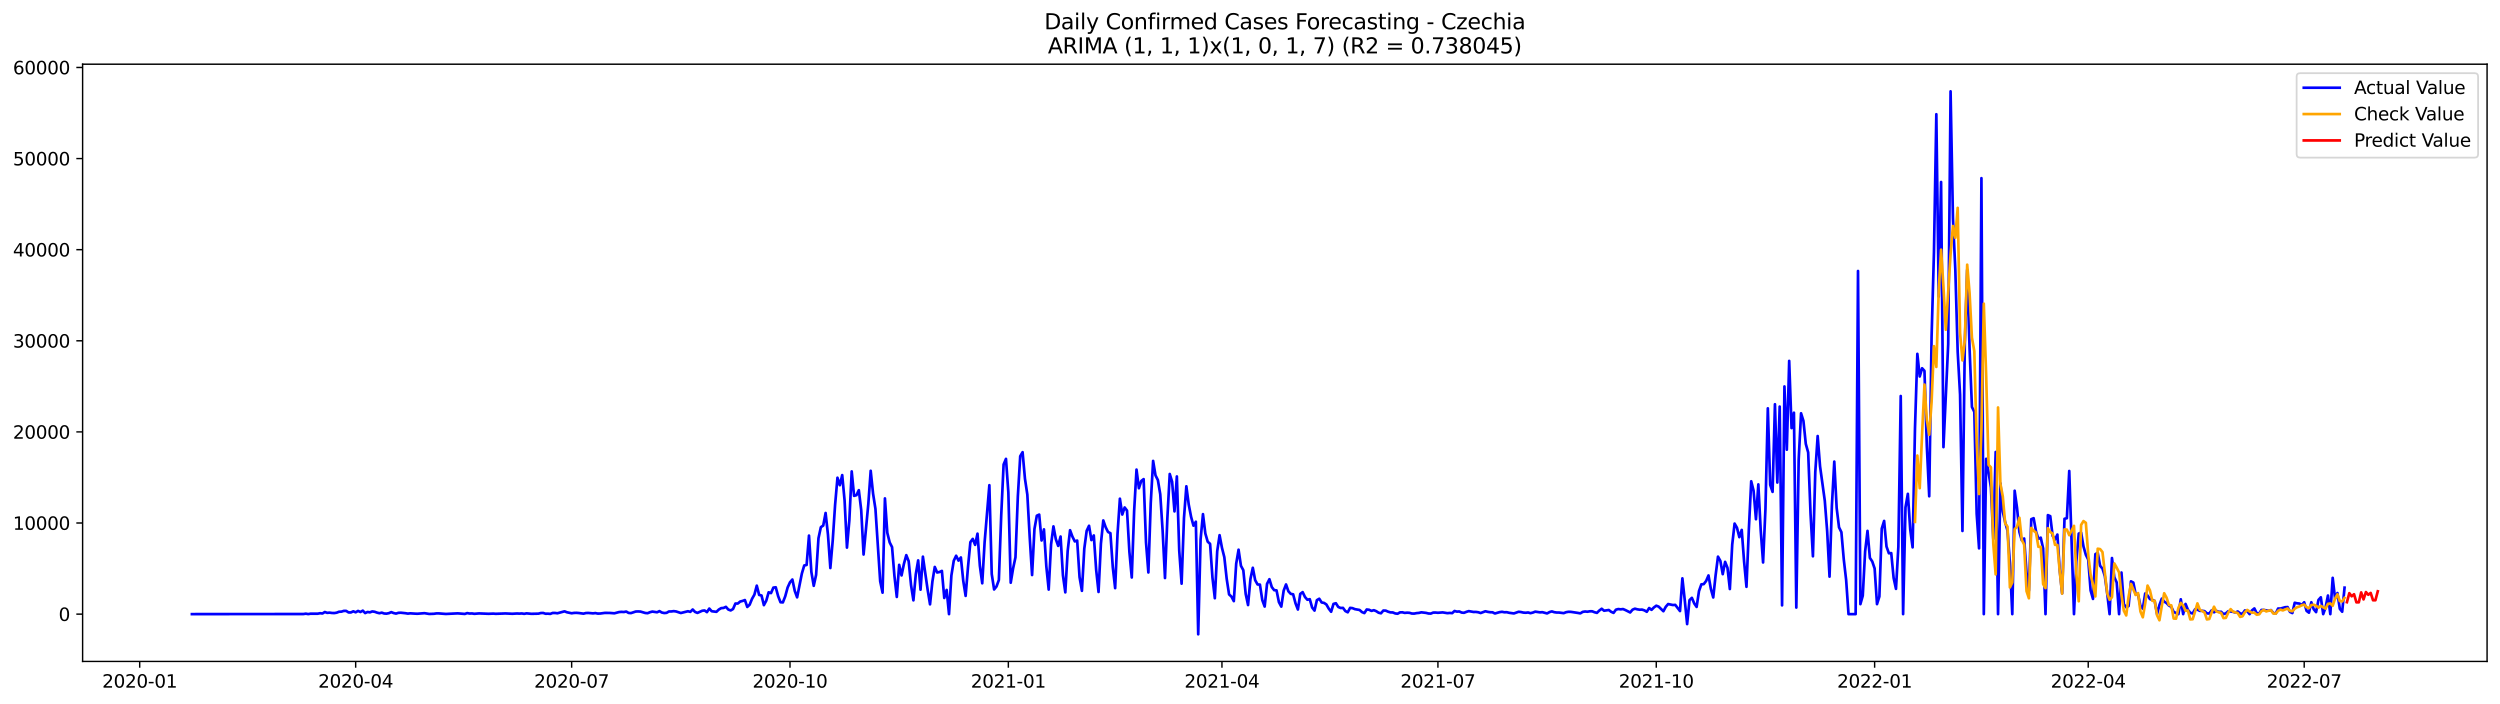 <?xml version="1.0" encoding="utf-8" standalone="no"?>
<!DOCTYPE svg PUBLIC "-//W3C//DTD SVG 1.1//EN"
  "http://www.w3.org/Graphics/SVG/1.1/DTD/svg11.dtd">
<svg xmlns:xlink="http://www.w3.org/1999/xlink" width="1392.412pt" height="392.274pt" viewBox="0 0 1392.412 392.274" xmlns="http://www.w3.org/2000/svg" version="1.1">
 <defs>
  <style type="text/css">*{stroke-linejoin: round; stroke-linecap: butt}</style>
 </defs>
 <g id="figure_1">
  <g id="patch_1">
   <path d="M 0 392.274 
L 1392.412 392.274 
L 1392.412 0 
L 0 0 
z
" style="fill: #ffffff"/>
  </g>
  <g id="axes_1">
   <g id="patch_2">
    <path d="M 46.013 368.396 
L 1385.213 368.396 
L 1385.213 35.755 
L 46.013 35.755 
z
" style="fill: #ffffff"/>
   </g>
   <g id="matplotlib.axis_1">
    <g id="xtick_1">
     <g id="line2d_1">
      <defs>
       <path id="m0bfeb0db03" d="M 0 0 
L 0 3.5 
" style="stroke: #000000; stroke-width: 0.8"/>
      </defs>
      <g>
       <use xlink:href="#m0bfeb0db03" x="77.804" y="368.396" style="stroke: #000000; stroke-width: 0.8"/>
      </g>
     </g>
     <g id="text_1">
      <!-- 2020-01 -->
      <g transform="translate(56.912 382.994)scale(0.1 -0.1)">
       <defs>
        <path id="DejaVuSans-32" d="M 1228 531 
L 3431 531 
L 3431 0 
L 469 0 
L 469 531 
Q 828 903 1448 1529 
Q 2069 2156 2228 2338 
Q 2531 2678 2651 2914 
Q 2772 3150 2772 3378 
Q 2772 3750 2511 3984 
Q 2250 4219 1831 4219 
Q 1534 4219 1204 4116 
Q 875 4013 500 3803 
L 500 4441 
Q 881 4594 1212 4672 
Q 1544 4750 1819 4750 
Q 2544 4750 2975 4387 
Q 3406 4025 3406 3419 
Q 3406 3131 3298 2873 
Q 3191 2616 2906 2266 
Q 2828 2175 2409 1742 
Q 1991 1309 1228 531 
z
" transform="scale(0.016)"/>
        <path id="DejaVuSans-30" d="M 2034 4250 
Q 1547 4250 1301 3770 
Q 1056 3291 1056 2328 
Q 1056 1369 1301 889 
Q 1547 409 2034 409 
Q 2525 409 2770 889 
Q 3016 1369 3016 2328 
Q 3016 3291 2770 3770 
Q 2525 4250 2034 4250 
z
M 2034 4750 
Q 2819 4750 3233 4129 
Q 3647 3509 3647 2328 
Q 3647 1150 3233 529 
Q 2819 -91 2034 -91 
Q 1250 -91 836 529 
Q 422 1150 422 2328 
Q 422 3509 836 4129 
Q 1250 4750 2034 4750 
z
" transform="scale(0.016)"/>
        <path id="DejaVuSans-2d" d="M 313 2009 
L 1997 2009 
L 1997 1497 
L 313 1497 
L 313 2009 
z
" transform="scale(0.016)"/>
        <path id="DejaVuSans-31" d="M 794 531 
L 1825 531 
L 1825 4091 
L 703 3866 
L 703 4441 
L 1819 4666 
L 2450 4666 
L 2450 531 
L 3481 531 
L 3481 0 
L 794 0 
L 794 531 
z
" transform="scale(0.016)"/>
       </defs>
       <use xlink:href="#DejaVuSans-32"/>
       <use xlink:href="#DejaVuSans-30" x="63.623"/>
       <use xlink:href="#DejaVuSans-32" x="127.246"/>
       <use xlink:href="#DejaVuSans-30" x="190.869"/>
       <use xlink:href="#DejaVuSans-2d" x="254.492"/>
       <use xlink:href="#DejaVuSans-30" x="290.576"/>
       <use xlink:href="#DejaVuSans-31" x="354.199"/>
      </g>
     </g>
    </g>
    <g id="xtick_2">
     <g id="line2d_2">
      <g>
       <use xlink:href="#m0bfeb0db03" x="198.095" y="368.396" style="stroke: #000000; stroke-width: 0.8"/>
      </g>
     </g>
     <g id="text_2">
      <!-- 2020-04 -->
      <g transform="translate(177.204 382.994)scale(0.1 -0.1)">
       <defs>
        <path id="DejaVuSans-34" d="M 2419 4116 
L 825 1625 
L 2419 1625 
L 2419 4116 
z
M 2253 4666 
L 3047 4666 
L 3047 1625 
L 3713 1625 
L 3713 1100 
L 3047 1100 
L 3047 0 
L 2419 0 
L 2419 1100 
L 313 1100 
L 313 1709 
L 2253 4666 
z
" transform="scale(0.016)"/>
       </defs>
       <use xlink:href="#DejaVuSans-32"/>
       <use xlink:href="#DejaVuSans-30" x="63.623"/>
       <use xlink:href="#DejaVuSans-32" x="127.246"/>
       <use xlink:href="#DejaVuSans-30" x="190.869"/>
       <use xlink:href="#DejaVuSans-2d" x="254.492"/>
       <use xlink:href="#DejaVuSans-30" x="290.576"/>
       <use xlink:href="#DejaVuSans-34" x="354.199"/>
      </g>
     </g>
    </g>
    <g id="xtick_3">
     <g id="line2d_3">
      <g>
       <use xlink:href="#m0bfeb0db03" x="318.387" y="368.396" style="stroke: #000000; stroke-width: 0.8"/>
      </g>
     </g>
     <g id="text_3">
      <!-- 2020-07 -->
      <g transform="translate(297.495 382.994)scale(0.1 -0.1)">
       <defs>
        <path id="DejaVuSans-37" d="M 525 4666 
L 3525 4666 
L 3525 4397 
L 1831 0 
L 1172 0 
L 2766 4134 
L 525 4134 
L 525 4666 
z
" transform="scale(0.016)"/>
       </defs>
       <use xlink:href="#DejaVuSans-32"/>
       <use xlink:href="#DejaVuSans-30" x="63.623"/>
       <use xlink:href="#DejaVuSans-32" x="127.246"/>
       <use xlink:href="#DejaVuSans-30" x="190.869"/>
       <use xlink:href="#DejaVuSans-2d" x="254.492"/>
       <use xlink:href="#DejaVuSans-30" x="290.576"/>
       <use xlink:href="#DejaVuSans-37" x="354.199"/>
      </g>
     </g>
    </g>
    <g id="xtick_4">
     <g id="line2d_4">
      <g>
       <use xlink:href="#m0bfeb0db03" x="440" y="368.396" style="stroke: #000000; stroke-width: 0.8"/>
      </g>
     </g>
     <g id="text_4">
      <!-- 2020-10 -->
      <g transform="translate(419.108 382.994)scale(0.1 -0.1)">
       <use xlink:href="#DejaVuSans-32"/>
       <use xlink:href="#DejaVuSans-30" x="63.623"/>
       <use xlink:href="#DejaVuSans-32" x="127.246"/>
       <use xlink:href="#DejaVuSans-30" x="190.869"/>
       <use xlink:href="#DejaVuSans-2d" x="254.492"/>
       <use xlink:href="#DejaVuSans-31" x="290.576"/>
       <use xlink:href="#DejaVuSans-30" x="354.199"/>
      </g>
     </g>
    </g>
    <g id="xtick_5">
     <g id="line2d_5">
      <g>
       <use xlink:href="#m0bfeb0db03" x="561.613" y="368.396" style="stroke: #000000; stroke-width: 0.8"/>
      </g>
     </g>
     <g id="text_5">
      <!-- 2021-01 -->
      <g transform="translate(540.722 382.994)scale(0.1 -0.1)">
       <use xlink:href="#DejaVuSans-32"/>
       <use xlink:href="#DejaVuSans-30" x="63.623"/>
       <use xlink:href="#DejaVuSans-32" x="127.246"/>
       <use xlink:href="#DejaVuSans-31" x="190.869"/>
       <use xlink:href="#DejaVuSans-2d" x="254.492"/>
       <use xlink:href="#DejaVuSans-30" x="290.576"/>
       <use xlink:href="#DejaVuSans-31" x="354.199"/>
      </g>
     </g>
    </g>
    <g id="xtick_6">
     <g id="line2d_6">
      <g>
       <use xlink:href="#m0bfeb0db03" x="680.583" y="368.396" style="stroke: #000000; stroke-width: 0.8"/>
      </g>
     </g>
     <g id="text_6">
      <!-- 2021-04 -->
      <g transform="translate(659.691 382.994)scale(0.1 -0.1)">
       <use xlink:href="#DejaVuSans-32"/>
       <use xlink:href="#DejaVuSans-30" x="63.623"/>
       <use xlink:href="#DejaVuSans-32" x="127.246"/>
       <use xlink:href="#DejaVuSans-31" x="190.869"/>
       <use xlink:href="#DejaVuSans-2d" x="254.492"/>
       <use xlink:href="#DejaVuSans-30" x="290.576"/>
       <use xlink:href="#DejaVuSans-34" x="354.199"/>
      </g>
     </g>
    </g>
    <g id="xtick_7">
     <g id="line2d_7">
      <g>
       <use xlink:href="#m0bfeb0db03" x="800.874" y="368.396" style="stroke: #000000; stroke-width: 0.8"/>
      </g>
     </g>
     <g id="text_7">
      <!-- 2021-07 -->
      <g transform="translate(779.983 382.994)scale(0.1 -0.1)">
       <use xlink:href="#DejaVuSans-32"/>
       <use xlink:href="#DejaVuSans-30" x="63.623"/>
       <use xlink:href="#DejaVuSans-32" x="127.246"/>
       <use xlink:href="#DejaVuSans-31" x="190.869"/>
       <use xlink:href="#DejaVuSans-2d" x="254.492"/>
       <use xlink:href="#DejaVuSans-30" x="290.576"/>
       <use xlink:href="#DejaVuSans-37" x="354.199"/>
      </g>
     </g>
    </g>
    <g id="xtick_8">
     <g id="line2d_8">
      <g>
       <use xlink:href="#m0bfeb0db03" x="922.487" y="368.396" style="stroke: #000000; stroke-width: 0.8"/>
      </g>
     </g>
     <g id="text_8">
      <!-- 2021-10 -->
      <g transform="translate(901.596 382.994)scale(0.1 -0.1)">
       <use xlink:href="#DejaVuSans-32"/>
       <use xlink:href="#DejaVuSans-30" x="63.623"/>
       <use xlink:href="#DejaVuSans-32" x="127.246"/>
       <use xlink:href="#DejaVuSans-31" x="190.869"/>
       <use xlink:href="#DejaVuSans-2d" x="254.492"/>
       <use xlink:href="#DejaVuSans-31" x="290.576"/>
       <use xlink:href="#DejaVuSans-30" x="354.199"/>
      </g>
     </g>
    </g>
    <g id="xtick_9">
     <g id="line2d_9">
      <g>
       <use xlink:href="#m0bfeb0db03" x="1044.101" y="368.396" style="stroke: #000000; stroke-width: 0.8"/>
      </g>
     </g>
     <g id="text_9">
      <!-- 2022-01 -->
      <g transform="translate(1023.209 382.994)scale(0.1 -0.1)">
       <use xlink:href="#DejaVuSans-32"/>
       <use xlink:href="#DejaVuSans-30" x="63.623"/>
       <use xlink:href="#DejaVuSans-32" x="127.246"/>
       <use xlink:href="#DejaVuSans-32" x="190.869"/>
       <use xlink:href="#DejaVuSans-2d" x="254.492"/>
       <use xlink:href="#DejaVuSans-30" x="290.576"/>
       <use xlink:href="#DejaVuSans-31" x="354.199"/>
      </g>
     </g>
    </g>
    <g id="xtick_10">
     <g id="line2d_10">
      <g>
       <use xlink:href="#m0bfeb0db03" x="1163.07" y="368.396" style="stroke: #000000; stroke-width: 0.8"/>
      </g>
     </g>
     <g id="text_10">
      <!-- 2022-04 -->
      <g transform="translate(1142.179 382.994)scale(0.1 -0.1)">
       <use xlink:href="#DejaVuSans-32"/>
       <use xlink:href="#DejaVuSans-30" x="63.623"/>
       <use xlink:href="#DejaVuSans-32" x="127.246"/>
       <use xlink:href="#DejaVuSans-32" x="190.869"/>
       <use xlink:href="#DejaVuSans-2d" x="254.492"/>
       <use xlink:href="#DejaVuSans-30" x="290.576"/>
       <use xlink:href="#DejaVuSans-34" x="354.199"/>
      </g>
     </g>
    </g>
    <g id="xtick_11">
     <g id="line2d_11">
      <g>
       <use xlink:href="#m0bfeb0db03" x="1283.361" y="368.396" style="stroke: #000000; stroke-width: 0.8"/>
      </g>
     </g>
     <g id="text_11">
      <!-- 2022-07 -->
      <g transform="translate(1262.47 382.994)scale(0.1 -0.1)">
       <use xlink:href="#DejaVuSans-32"/>
       <use xlink:href="#DejaVuSans-30" x="63.623"/>
       <use xlink:href="#DejaVuSans-32" x="127.246"/>
       <use xlink:href="#DejaVuSans-32" x="190.869"/>
       <use xlink:href="#DejaVuSans-2d" x="254.492"/>
       <use xlink:href="#DejaVuSans-30" x="290.576"/>
       <use xlink:href="#DejaVuSans-37" x="354.199"/>
      </g>
     </g>
    </g>
   </g>
   <g id="matplotlib.axis_2">
    <g id="ytick_1">
     <g id="line2d_12">
      <defs>
       <path id="mf9d9e15f1a" d="M 0 0 
L -3.5 0 
" style="stroke: #000000; stroke-width: 0.8"/>
      </defs>
      <g>
       <use xlink:href="#mf9d9e15f1a" x="46.013" y="342.041" style="stroke: #000000; stroke-width: 0.8"/>
      </g>
     </g>
     <g id="text_12">
      <!-- 0 -->
      <g transform="translate(32.65 345.84)scale(0.1 -0.1)">
       <use xlink:href="#DejaVuSans-30"/>
      </g>
     </g>
    </g>
    <g id="ytick_2">
     <g id="line2d_13">
      <g>
       <use xlink:href="#mf9d9e15f1a" x="46.013" y="291.295" style="stroke: #000000; stroke-width: 0.8"/>
      </g>
     </g>
     <g id="text_13">
      <!-- 10000 -->
      <g transform="translate(7.2 295.095)scale(0.1 -0.1)">
       <use xlink:href="#DejaVuSans-31"/>
       <use xlink:href="#DejaVuSans-30" x="63.623"/>
       <use xlink:href="#DejaVuSans-30" x="127.246"/>
       <use xlink:href="#DejaVuSans-30" x="190.869"/>
       <use xlink:href="#DejaVuSans-30" x="254.492"/>
      </g>
     </g>
    </g>
    <g id="ytick_3">
     <g id="line2d_14">
      <g>
       <use xlink:href="#mf9d9e15f1a" x="46.013" y="240.55" style="stroke: #000000; stroke-width: 0.8"/>
      </g>
     </g>
     <g id="text_14">
      <!-- 20000 -->
      <g transform="translate(7.2 244.35)scale(0.1 -0.1)">
       <use xlink:href="#DejaVuSans-32"/>
       <use xlink:href="#DejaVuSans-30" x="63.623"/>
       <use xlink:href="#DejaVuSans-30" x="127.246"/>
       <use xlink:href="#DejaVuSans-30" x="190.869"/>
       <use xlink:href="#DejaVuSans-30" x="254.492"/>
      </g>
     </g>
    </g>
    <g id="ytick_4">
     <g id="line2d_15">
      <g>
       <use xlink:href="#mf9d9e15f1a" x="46.013" y="189.805" style="stroke: #000000; stroke-width: 0.8"/>
      </g>
     </g>
     <g id="text_15">
      <!-- 30000 -->
      <g transform="translate(7.2 193.605)scale(0.1 -0.1)">
       <defs>
        <path id="DejaVuSans-33" d="M 2597 2516 
Q 3050 2419 3304 2112 
Q 3559 1806 3559 1356 
Q 3559 666 3084 287 
Q 2609 -91 1734 -91 
Q 1441 -91 1130 -33 
Q 819 25 488 141 
L 488 750 
Q 750 597 1062 519 
Q 1375 441 1716 441 
Q 2309 441 2620 675 
Q 2931 909 2931 1356 
Q 2931 1769 2642 2001 
Q 2353 2234 1838 2234 
L 1294 2234 
L 1294 2753 
L 1863 2753 
Q 2328 2753 2575 2939 
Q 2822 3125 2822 3475 
Q 2822 3834 2567 4026 
Q 2313 4219 1838 4219 
Q 1578 4219 1281 4162 
Q 984 4106 628 3988 
L 628 4550 
Q 988 4650 1302 4700 
Q 1616 4750 1894 4750 
Q 2613 4750 3031 4423 
Q 3450 4097 3450 3541 
Q 3450 3153 3228 2886 
Q 3006 2619 2597 2516 
z
" transform="scale(0.016)"/>
       </defs>
       <use xlink:href="#DejaVuSans-33"/>
       <use xlink:href="#DejaVuSans-30" x="63.623"/>
       <use xlink:href="#DejaVuSans-30" x="127.246"/>
       <use xlink:href="#DejaVuSans-30" x="190.869"/>
       <use xlink:href="#DejaVuSans-30" x="254.492"/>
      </g>
     </g>
    </g>
    <g id="ytick_5">
     <g id="line2d_16">
      <g>
       <use xlink:href="#mf9d9e15f1a" x="46.013" y="139.06" style="stroke: #000000; stroke-width: 0.8"/>
      </g>
     </g>
     <g id="text_16">
      <!-- 40000 -->
      <g transform="translate(7.2 142.859)scale(0.1 -0.1)">
       <use xlink:href="#DejaVuSans-34"/>
       <use xlink:href="#DejaVuSans-30" x="63.623"/>
       <use xlink:href="#DejaVuSans-30" x="127.246"/>
       <use xlink:href="#DejaVuSans-30" x="190.869"/>
       <use xlink:href="#DejaVuSans-30" x="254.492"/>
      </g>
     </g>
    </g>
    <g id="ytick_6">
     <g id="line2d_17">
      <g>
       <use xlink:href="#mf9d9e15f1a" x="46.013" y="88.315" style="stroke: #000000; stroke-width: 0.8"/>
      </g>
     </g>
     <g id="text_17">
      <!-- 50000 -->
      <g transform="translate(7.2 92.114)scale(0.1 -0.1)">
       <defs>
        <path id="DejaVuSans-35" d="M 691 4666 
L 3169 4666 
L 3169 4134 
L 1269 4134 
L 1269 2991 
Q 1406 3038 1543 3061 
Q 1681 3084 1819 3084 
Q 2600 3084 3056 2656 
Q 3513 2228 3513 1497 
Q 3513 744 3044 326 
Q 2575 -91 1722 -91 
Q 1428 -91 1123 -41 
Q 819 9 494 109 
L 494 744 
Q 775 591 1075 516 
Q 1375 441 1709 441 
Q 2250 441 2565 725 
Q 2881 1009 2881 1497 
Q 2881 1984 2565 2268 
Q 2250 2553 1709 2553 
Q 1456 2553 1204 2497 
Q 953 2441 691 2322 
L 691 4666 
z
" transform="scale(0.016)"/>
       </defs>
       <use xlink:href="#DejaVuSans-35"/>
       <use xlink:href="#DejaVuSans-30" x="63.623"/>
       <use xlink:href="#DejaVuSans-30" x="127.246"/>
       <use xlink:href="#DejaVuSans-30" x="190.869"/>
       <use xlink:href="#DejaVuSans-30" x="254.492"/>
      </g>
     </g>
    </g>
    <g id="ytick_7">
     <g id="line2d_18">
      <g>
       <use xlink:href="#mf9d9e15f1a" x="46.013" y="37.57" style="stroke: #000000; stroke-width: 0.8"/>
      </g>
     </g>
     <g id="text_18">
      <!-- 60000 -->
      <g transform="translate(7.2 41.369)scale(0.1 -0.1)">
       <defs>
        <path id="DejaVuSans-36" d="M 2113 2584 
Q 1688 2584 1439 2293 
Q 1191 2003 1191 1497 
Q 1191 994 1439 701 
Q 1688 409 2113 409 
Q 2538 409 2786 701 
Q 3034 994 3034 1497 
Q 3034 2003 2786 2293 
Q 2538 2584 2113 2584 
z
M 3366 4563 
L 3366 3988 
Q 3128 4100 2886 4159 
Q 2644 4219 2406 4219 
Q 1781 4219 1451 3797 
Q 1122 3375 1075 2522 
Q 1259 2794 1537 2939 
Q 1816 3084 2150 3084 
Q 2853 3084 3261 2657 
Q 3669 2231 3669 1497 
Q 3669 778 3244 343 
Q 2819 -91 2113 -91 
Q 1303 -91 875 529 
Q 447 1150 447 2328 
Q 447 3434 972 4092 
Q 1497 4750 2381 4750 
Q 2619 4750 2861 4703 
Q 3103 4656 3366 4563 
z
" transform="scale(0.016)"/>
       </defs>
       <use xlink:href="#DejaVuSans-36"/>
       <use xlink:href="#DejaVuSans-30" x="63.623"/>
       <use xlink:href="#DejaVuSans-30" x="127.246"/>
       <use xlink:href="#DejaVuSans-30" x="190.869"/>
       <use xlink:href="#DejaVuSans-30" x="254.492"/>
      </g>
     </g>
    </g>
   </g>
   <g id="line2d_19">
    <path d="M 106.885 342.041 
L 169.014 341.99 
L 170.336 341.787 
L 171.658 342.025 
L 172.979 341.802 
L 176.945 341.812 
L 178.267 341.543 
L 179.589 341.695 
L 180.911 340.873 
L 182.233 341.335 
L 183.554 341.218 
L 184.876 341.406 
L 186.198 341.452 
L 187.52 341.239 
L 188.842 340.721 
L 190.164 340.665 
L 191.486 340.244 
L 192.808 340.254 
L 194.13 341.097 
L 195.451 341.107 
L 196.773 340.483 
L 198.095 341.026 
L 199.417 340.264 
L 200.739 340.858 
L 202.061 340.107 
L 203.383 341.457 
L 204.705 340.848 
L 206.026 341.051 
L 207.348 340.544 
L 208.67 340.736 
L 209.992 341.213 
L 211.314 341.538 
L 212.636 341.229 
L 213.958 341.695 
L 215.28 341.777 
L 216.602 341.508 
L 217.923 340.939 
L 219.245 341.452 
L 220.567 341.751 
L 221.889 341.33 
L 223.211 341.259 
L 225.855 341.538 
L 227.177 341.761 
L 228.498 341.604 
L 231.142 341.777 
L 232.464 341.832 
L 236.43 341.518 
L 239.074 341.949 
L 241.717 341.848 
L 243.039 341.65 
L 244.361 341.645 
L 248.327 341.949 
L 254.936 341.624 
L 258.902 341.939 
L 260.224 341.477 
L 261.546 341.731 
L 262.867 341.665 
L 264.189 341.873 
L 266.833 341.65 
L 272.121 341.858 
L 274.764 341.756 
L 276.086 341.868 
L 280.052 341.726 
L 281.374 341.665 
L 285.339 341.848 
L 287.983 341.69 
L 289.305 341.767 
L 290.627 341.67 
L 291.949 341.883 
L 293.271 341.619 
L 295.915 341.873 
L 299.88 341.782 
L 301.202 341.442 
L 302.524 341.401 
L 303.846 341.827 
L 305.168 341.787 
L 306.49 341.914 
L 307.811 341.396 
L 309.133 341.396 
L 310.455 341.569 
L 314.421 340.493 
L 315.743 341.015 
L 318.387 341.574 
L 319.708 341.371 
L 321.03 341.325 
L 322.352 341.427 
L 324.996 341.782 
L 326.318 341.437 
L 327.64 341.386 
L 330.284 341.624 
L 331.605 341.462 
L 332.927 341.741 
L 334.249 341.716 
L 336.893 341.361 
L 339.537 341.381 
L 342.18 341.584 
L 344.824 340.894 
L 346.146 340.792 
L 347.468 340.873 
L 348.79 340.615 
L 350.112 341.376 
L 351.434 341.472 
L 354.077 340.604 
L 355.399 340.549 
L 356.721 340.63 
L 359.365 341.406 
L 360.687 341.528 
L 362.009 340.985 
L 363.331 340.63 
L 365.974 341.015 
L 367.296 340.371 
L 368.618 341.153 
L 369.94 341.442 
L 371.262 341.325 
L 372.584 340.574 
L 373.906 340.559 
L 375.228 340.386 
L 376.549 340.559 
L 379.193 341.427 
L 383.159 340.442 
L 384.481 340.787 
L 385.803 339.473 
L 387.124 340.828 
L 388.446 341.366 
L 391.09 340.178 
L 392.412 339.996 
L 393.734 340.934 
L 395.056 338.955 
L 396.378 340.432 
L 399.021 340.767 
L 400.343 339.508 
L 401.665 338.712 
L 402.987 338.595 
L 404.309 337.996 
L 405.631 339.488 
L 406.953 339.99 
L 408.275 339.199 
L 409.597 336.149 
L 410.918 336.159 
L 412.24 335.053 
L 413.562 334.698 
L 414.884 334.221 
L 416.206 338.047 
L 417.528 336.794 
L 418.85 333.546 
L 420.172 331.201 
L 421.493 326.193 
L 422.815 331.349 
L 424.137 331.668 
L 425.459 337.047 
L 426.781 334.561 
L 428.103 329.892 
L 429.425 330.339 
L 430.747 327.274 
L 432.069 327.101 
L 433.39 332.013 
L 434.712 335.428 
L 436.034 335.515 
L 437.356 332.095 
L 438.678 327.223 
L 440 324.32 
L 441.322 322.778 
L 442.644 329.08 
L 443.965 332.698 
L 446.609 319.429 
L 447.931 314.953 
L 449.253 314.653 
L 450.575 298.314 
L 451.897 318.541 
L 453.219 326.284 
L 454.541 320.164 
L 455.862 299.79 
L 457.184 293.615 
L 458.506 292.716 
L 459.828 285.703 
L 461.15 297.816 
L 462.472 316.374 
L 463.794 301.054 
L 465.116 281.228 
L 466.437 266.08 
L 467.759 270.236 
L 469.081 264.614 
L 470.403 278.741 
L 471.725 304.997 
L 473.047 289.91 
L 474.369 262.559 
L 475.691 276.173 
L 477.013 275.793 
L 478.334 273.002 
L 479.656 284.044 
L 480.978 308.843 
L 483.622 280.695 
L 484.944 262.213 
L 486.266 274.91 
L 487.588 283.42 
L 490.231 323.732 
L 491.553 330.1 
L 492.875 277.599 
L 494.197 296.751 
L 495.519 302.104 
L 496.841 304.718 
L 498.163 320.733 
L 499.485 332.465 
L 500.806 314.603 
L 502.128 320.494 
L 503.45 314.055 
L 504.772 309.203 
L 506.094 312.568 
L 507.416 325.868 
L 508.738 334.363 
L 510.06 319.84 
L 511.382 312.121 
L 512.703 328.436 
L 514.025 310.046 
L 516.669 328.517 
L 517.991 336.591 
L 519.313 323.899 
L 520.635 315.775 
L 521.957 318.86 
L 523.278 318.591 
L 524.6 317.972 
L 525.922 333.043 
L 527.244 328.573 
L 528.566 342.041 
L 529.888 320.54 
L 531.21 312.319 
L 532.532 309.533 
L 533.854 312.243 
L 535.175 310.492 
L 536.497 323.483 
L 537.819 331.892 
L 539.141 315.795 
L 540.463 301.967 
L 541.785 300.145 
L 543.107 303.464 
L 544.429 297.233 
L 545.75 315.125 
L 547.072 324.873 
L 548.394 301.998 
L 551.038 270.241 
L 552.36 319.703 
L 553.682 328.309 
L 555.004 326.665 
L 556.326 323.057 
L 557.647 286.921 
L 558.969 258.717 
L 560.291 255.576 
L 561.613 274.24 
L 562.935 324.549 
L 564.257 316.607 
L 565.579 310.411 
L 566.901 276.473 
L 568.223 254.089 
L 569.544 251.851 
L 570.866 266.628 
L 572.188 275.488 
L 573.51 299.166 
L 574.832 320.276 
L 576.154 294.619 
L 577.476 287.231 
L 578.798 286.617 
L 580.119 301.023 
L 581.441 294.843 
L 582.763 315.384 
L 584.085 328.375 
L 585.407 303.215 
L 586.729 293.183 
L 588.051 300.288 
L 589.373 304.043 
L 590.695 298.836 
L 592.016 320.443 
L 593.338 329.928 
L 594.66 306.813 
L 595.982 295.309 
L 597.304 298.882 
L 598.626 301.536 
L 599.948 301.079 
L 601.27 321.438 
L 602.591 329.075 
L 603.913 305.58 
L 605.235 295.644 
L 606.557 292.843 
L 607.879 300.81 
L 609.201 298.222 
L 610.523 317.363 
L 611.845 329.709 
L 613.167 302.83 
L 614.488 289.859 
L 615.81 293.645 
L 617.132 296.299 
L 618.454 296.964 
L 619.776 315.856 
L 621.098 327.573 
L 622.42 297.415 
L 623.742 277.757 
L 625.063 286.576 
L 626.385 282.643 
L 627.707 284.374 
L 629.029 307.341 
L 630.351 321.636 
L 631.673 284.643 
L 632.995 261.554 
L 634.317 271.931 
L 635.639 267.892 
L 636.96 266.862 
L 638.282 302.028 
L 639.604 318.845 
L 640.926 280.177 
L 642.248 256.708 
L 643.57 264.756 
L 644.892 267.374 
L 646.214 275.25 
L 647.536 295.523 
L 648.857 321.945 
L 650.179 288.636 
L 651.501 263.995 
L 652.823 268.313 
L 654.145 284.831 
L 655.467 265.365 
L 656.789 306.671 
L 658.111 325.082 
L 659.432 288.545 
L 660.754 270.85 
L 662.076 281.004 
L 663.398 287.86 
L 664.72 292.767 
L 666.042 290.58 
L 667.364 353.276 
L 668.686 300.404 
L 670.008 286.363 
L 671.329 297.126 
L 672.651 301.719 
L 673.973 302.896 
L 675.295 321.702 
L 676.617 333.196 
L 677.939 307.047 
L 679.261 298.075 
L 680.583 305.073 
L 681.904 310.335 
L 683.226 322.407 
L 684.548 331.069 
L 685.87 332.277 
L 687.192 334.809 
L 688.514 313.968 
L 689.836 306.159 
L 691.158 315.12 
L 692.48 317.586 
L 693.801 330.79 
L 695.123 336.991 
L 696.445 322.488 
L 697.767 316.227 
L 699.089 323.148 
L 700.411 325.518 
L 701.733 325.609 
L 703.055 334.226 
L 704.376 337.829 
L 705.698 325.198 
L 707.02 322.6 
L 708.342 326.964 
L 709.664 328.7 
L 710.986 328.811 
L 712.308 335.368 
L 713.63 337.864 
L 714.952 328.994 
L 716.273 325.518 
L 717.595 329.339 
L 718.917 330.765 
L 720.239 331.009 
L 721.561 336.042 
L 722.883 339.478 
L 724.205 330.79 
L 725.527 329.801 
L 726.849 332.541 
L 728.17 334.043 
L 729.492 333.723 
L 730.814 338.356 
L 732.136 340.077 
L 733.458 334.261 
L 734.78 333.485 
L 736.102 335.545 
L 737.424 335.794 
L 738.745 336.662 
L 740.067 338.986 
L 741.389 340.726 
L 742.711 336.357 
L 744.033 335.977 
L 745.355 338.042 
L 746.677 338.63 
L 747.999 338.57 
L 749.321 340.341 
L 750.642 341.031 
L 751.964 338.559 
L 753.286 338.717 
L 754.608 339.265 
L 757.252 339.737 
L 758.574 340.904 
L 759.896 341.467 
L 761.217 339.463 
L 762.539 339.625 
L 763.861 340.254 
L 765.183 339.848 
L 766.505 340.401 
L 767.827 341.259 
L 769.149 341.584 
L 770.471 340.056 
L 771.793 340.092 
L 773.114 340.686 
L 774.436 341.076 
L 775.758 341.112 
L 777.08 341.66 
L 778.402 341.832 
L 779.724 341.081 
L 781.046 341.031 
L 782.368 341.361 
L 783.689 341.239 
L 785.011 341.315 
L 786.333 341.716 
L 787.655 341.751 
L 788.977 341.482 
L 790.299 341.366 
L 791.621 341.046 
L 794.265 341.355 
L 795.586 341.69 
L 796.908 341.751 
L 798.23 341.188 
L 799.552 341.168 
L 800.874 341.29 
L 803.518 341.087 
L 806.162 341.508 
L 807.483 341.381 
L 808.805 341.498 
L 810.127 340.305 
L 811.449 340.66 
L 812.771 340.564 
L 814.093 341.183 
L 815.415 341.305 
L 816.737 340.777 
L 818.058 340.376 
L 820.702 340.848 
L 822.024 340.823 
L 823.346 341.005 
L 824.668 341.442 
L 827.312 340.452 
L 828.634 340.782 
L 829.955 340.99 
L 831.277 341.026 
L 832.599 341.69 
L 835.243 340.939 
L 836.565 340.757 
L 837.887 341.015 
L 839.209 340.975 
L 840.53 341.295 
L 843.174 341.66 
L 845.818 340.736 
L 847.14 340.889 
L 848.462 341.193 
L 849.784 341.284 
L 851.106 341.127 
L 852.427 341.513 
L 853.749 341.183 
L 855.071 340.665 
L 857.715 341.061 
L 859.037 340.965 
L 861.681 341.66 
L 863.002 340.919 
L 864.324 340.523 
L 865.646 340.965 
L 866.968 341.153 
L 868.29 341.158 
L 870.934 341.498 
L 872.256 340.975 
L 873.578 340.752 
L 874.899 340.782 
L 878.865 341.376 
L 880.187 341.624 
L 881.509 340.797 
L 882.831 340.584 
L 884.153 340.711 
L 885.475 340.478 
L 886.796 340.478 
L 888.118 341 
L 889.44 341.34 
L 890.762 340.041 
L 892.084 339.047 
L 893.406 340.148 
L 896.05 339.752 
L 897.371 340.757 
L 898.693 341.35 
L 900.015 339.569 
L 901.337 339.224 
L 902.659 339.382 
L 903.981 339.229 
L 905.303 339.793 
L 907.947 341.117 
L 909.268 339.569 
L 910.59 339.011 
L 911.912 339.376 
L 913.234 339.584 
L 914.556 339.524 
L 915.878 339.955 
L 917.2 340.741 
L 918.522 338.651 
L 919.843 339.656 
L 921.165 338.331 
L 922.487 337.357 
L 923.809 337.869 
L 926.453 340.432 
L 927.775 337.966 
L 929.097 336.428 
L 931.74 336.981 
L 933.062 336.9 
L 935.706 340.341 
L 937.028 322.123 
L 938.35 334.282 
L 939.672 347.602 
L 940.994 334.251 
L 942.315 332.983 
L 943.637 336.108 
L 944.959 338.027 
L 946.281 329.202 
L 947.603 325.452 
L 948.925 325.33 
L 950.247 323.579 
L 951.569 320.504 
L 952.891 327.994 
L 954.212 332.759 
L 955.534 320.398 
L 956.856 310.036 
L 958.178 312.395 
L 959.5 319.789 
L 960.822 312.938 
L 962.144 316.257 
L 963.466 328.075 
L 964.788 303.287 
L 966.109 291.62 
L 967.431 293.934 
L 968.753 299.176 
L 970.075 295.147 
L 971.397 312.781 
L 972.719 326.832 
L 974.041 294.939 
L 975.363 268.059 
L 976.684 273.352 
L 978.006 289.195 
L 979.328 269.795 
L 980.65 295.36 
L 981.972 313.268 
L 983.294 283.41 
L 984.616 227.433 
L 985.938 270.054 
L 987.26 273.961 
L 988.581 225.159 
L 989.903 268.755 
L 991.225 226.453 
L 992.547 337.164 
L 993.869 215.239 
L 995.191 250.466 
L 996.513 201.005 
L 997.835 238.434 
L 999.156 229.863 
L 1000.478 338.397 
L 1001.8 256.058 
L 1003.122 230.188 
L 1004.444 234.436 
L 1005.766 247.234 
L 1007.088 252.004 
L 1008.41 286.191 
L 1009.732 309.838 
L 1011.053 262.883 
L 1012.375 242.854 
L 1013.697 259.686 
L 1016.341 278.888 
L 1017.663 295.822 
L 1018.985 321.169 
L 1020.307 281.471 
L 1021.628 257.103 
L 1022.95 282.912 
L 1024.272 293.706 
L 1025.594 296.406 
L 1026.916 311.583 
L 1028.238 323.057 
L 1029.56 342.041 
L 1033.525 342.041 
L 1034.847 150.94 
L 1036.169 336.494 
L 1037.491 331.805 
L 1038.813 307.092 
L 1040.135 295.685 
L 1041.457 310.726 
L 1042.779 312.72 
L 1044.101 316.632 
L 1045.422 336.479 
L 1046.744 332.247 
L 1048.066 294.426 
L 1049.388 290.133 
L 1050.71 304.378 
L 1052.032 308.148 
L 1053.354 308.062 
L 1054.676 321.869 
L 1055.997 327.979 
L 1057.319 304.586 
L 1058.641 220.572 
L 1059.963 342.041 
L 1061.285 282.618 
L 1062.607 275.047 
L 1063.929 294.888 
L 1065.251 304.86 
L 1066.573 238.749 
L 1067.894 197.092 
L 1069.216 209.687 
L 1070.538 205.095 
L 1071.86 206.556 
L 1073.182 248.609 
L 1074.504 276.402 
L 1075.826 187.547 
L 1077.148 140.501 
L 1078.469 63.623 
L 1079.791 165.179 
L 1081.113 101.372 
L 1082.435 249.03 
L 1085.079 191.683 
L 1086.401 50.876 
L 1087.723 121.553 
L 1089.045 150.239 
L 1090.366 196.001 
L 1091.688 219.831 
L 1093.01 295.726 
L 1094.332 191.444 
L 1095.654 150.341 
L 1096.976 194.037 
L 1098.298 226.672 
L 1099.62 229.402 
L 1100.941 286.221 
L 1102.263 305.408 
L 1103.585 99.23 
L 1104.907 342.041 
L 1106.229 255.541 
L 1107.551 263.041 
L 1108.873 271.566 
L 1110.195 300.145 
L 1111.517 251.75 
L 1112.838 342.041 
L 1114.16 269.206 
L 1115.482 284.917 
L 1116.804 290.884 
L 1118.126 295.573 
L 1119.448 313.567 
L 1120.77 342.041 
L 1122.092 273.316 
L 1123.414 282.857 
L 1124.735 296.365 
L 1126.057 300.912 
L 1127.379 299.937 
L 1128.701 318.809 
L 1130.023 328.948 
L 1131.345 289.169 
L 1132.667 288.621 
L 1133.989 295.984 
L 1135.31 300.11 
L 1136.632 299.46 
L 1137.954 305.494 
L 1139.276 342.041 
L 1140.598 286.911 
L 1141.92 287.485 
L 1143.242 298.435 
L 1144.564 300.496 
L 1145.886 297.735 
L 1147.207 317.724 
L 1148.529 330.455 
L 1149.851 288.951 
L 1151.173 288.616 
L 1152.495 262.32 
L 1155.139 342.041 
L 1156.461 312.659 
L 1157.782 297.202 
L 1159.104 296.659 
L 1160.426 304.362 
L 1161.748 309.011 
L 1163.07 311.665 
L 1164.392 328.847 
L 1165.714 333.576 
L 1167.036 308.655 
L 1168.358 307.894 
L 1169.679 315.12 
L 1171.001 316.688 
L 1172.323 320.9 
L 1173.645 330.582 
L 1174.967 342.041 
L 1176.289 310.807 
L 1177.611 321.514 
L 1178.933 324.422 
L 1180.254 342.041 
L 1181.576 318.891 
L 1182.898 336.519 
L 1184.22 338.23 
L 1185.542 337.55 
L 1186.864 323.793 
L 1188.186 324.483 
L 1189.508 331.039 
L 1190.83 331.252 
L 1192.151 337.402 
L 1193.473 338.996 
L 1194.795 330.562 
L 1196.117 331.699 
L 1197.439 333.663 
L 1198.761 334.104 
L 1200.083 334.723 
L 1201.405 342.041 
L 1202.727 336.981 
L 1204.048 333.439 
L 1205.37 335.068 
L 1206.692 335.855 
L 1208.014 337.281 
L 1209.336 337.996 
L 1210.658 340.823 
L 1213.302 342.041 
L 1214.623 333.789 
L 1215.945 342.041 
L 1217.267 336.367 
L 1218.589 339.645 
L 1219.911 341.31 
L 1221.233 341.685 
L 1222.555 339.387 
L 1223.877 339.554 
L 1225.199 340.219 
L 1226.52 340.193 
L 1227.842 340.386 
L 1229.164 341.609 
L 1230.486 341.721 
L 1231.808 339.96 
L 1233.13 341.026 
L 1234.452 340.209 
L 1235.774 340.792 
L 1237.095 340.741 
L 1238.417 342.041 
L 1239.739 341.599 
L 1241.061 340.422 
L 1243.705 340.767 
L 1245.027 341.147 
L 1246.349 340.574 
L 1247.671 341.63 
L 1248.992 341.893 
L 1250.314 339.99 
L 1251.636 340.442 
L 1252.958 342.041 
L 1254.28 339.96 
L 1255.602 338.874 
L 1256.924 341.584 
L 1258.246 341.731 
L 1259.567 339.706 
L 1260.889 339.737 
L 1263.533 340.148 
L 1264.855 339.813 
L 1266.177 341.416 
L 1267.499 341.701 
L 1268.821 338.93 
L 1270.143 338.95 
L 1272.786 338.194 
L 1274.108 338.123 
L 1275.43 340.828 
L 1276.752 341.447 
L 1278.074 335.718 
L 1279.396 336.022 
L 1280.718 336.154 
L 1282.04 336.9 
L 1283.361 335.444 
L 1284.683 340.244 
L 1286.005 341.239 
L 1287.327 335.444 
L 1288.649 339.3 
L 1289.971 340.924 
L 1291.293 334.155 
L 1292.615 332.683 
L 1293.936 342.041 
L 1295.258 338.367 
L 1296.58 331.689 
L 1297.902 342.041 
L 1299.224 321.844 
L 1300.546 333.312 
L 1301.868 330.313 
L 1303.19 339.072 
L 1304.512 340.711 
L 1305.833 327.299 
L 1305.833 327.299 
" clip-path="url(#p110ebbb166)" style="fill: none; stroke: #0000ff; stroke-width: 1.5; stroke-linecap: square"/>
   </g>
   <g id="line2d_20">
    <path d="M 1066.573 290.666 
L 1067.894 253.723 
L 1069.216 271.887 
L 1070.538 241.678 
L 1071.86 214.189 
L 1073.182 233.901 
L 1074.504 242.114 
L 1075.826 223.917 
L 1077.148 192.8 
L 1078.469 204.36 
L 1079.791 161.858 
L 1081.113 139.052 
L 1082.435 159.857 
L 1083.757 183.65 
L 1086.401 141.544 
L 1087.723 125.874 
L 1089.045 132.421 
L 1090.366 115.776 
L 1091.688 185.465 
L 1093.01 200.724 
L 1094.332 189.785 
L 1095.654 147.429 
L 1096.976 163.162 
L 1098.298 188.095 
L 1099.62 195.588 
L 1100.941 246.283 
L 1102.263 275.152 
L 1103.585 238.971 
L 1104.907 169.13 
L 1106.229 209.561 
L 1107.551 258.913 
L 1108.873 260.271 
L 1110.195 302.885 
L 1111.517 319.903 
L 1112.838 226.95 
L 1114.16 269.541 
L 1115.482 276.521 
L 1116.804 291.467 
L 1118.126 293.362 
L 1119.448 327.164 
L 1120.77 324.385 
L 1122.092 294.71 
L 1123.414 293.427 
L 1124.735 288.376 
L 1126.057 300.644 
L 1127.379 303.334 
L 1128.701 329.218 
L 1130.023 333.219 
L 1131.345 294.05 
L 1132.667 295.607 
L 1133.989 296.619 
L 1135.31 304.542 
L 1136.632 304.581 
L 1137.954 325.327 
L 1139.276 327.553 
L 1140.598 294.198 
L 1141.92 296.321 
L 1143.242 297.194 
L 1144.564 303.44 
L 1145.886 303.542 
L 1147.207 318.327 
L 1148.529 330.622 
L 1149.851 294.85 
L 1151.173 294.974 
L 1152.495 298.078 
L 1155.139 292.889 
L 1156.461 319.574 
L 1157.782 334.881 
L 1159.104 292.363 
L 1160.426 290.222 
L 1161.748 291.207 
L 1163.07 309.029 
L 1164.392 320.097 
L 1165.714 325.452 
L 1167.036 332.186 
L 1168.358 305.62 
L 1169.679 305.822 
L 1171.001 307.476 
L 1173.645 330.533 
L 1174.967 334.063 
L 1176.289 332.646 
L 1177.611 313.829 
L 1178.933 316.188 
L 1180.254 318.806 
L 1181.576 331.335 
L 1182.898 340.113 
L 1184.22 342.769 
L 1185.542 332.398 
L 1186.864 325.227 
L 1189.508 331.39 
L 1190.83 330.332 
L 1192.151 340.595 
L 1193.473 343.8 
L 1194.795 336.109 
L 1196.117 326.152 
L 1197.439 328.802 
L 1198.761 334.637 
L 1200.083 334.604 
L 1201.405 342.685 
L 1202.727 345.462 
L 1204.048 337.46 
L 1205.37 330.423 
L 1206.692 332.884 
L 1208.014 336.928 
L 1209.336 337.15 
L 1210.658 344.497 
L 1211.98 344.598 
L 1213.302 338.56 
L 1214.623 335.772 
L 1215.945 337.199 
L 1217.267 340.187 
L 1218.589 340.077 
L 1219.911 344.973 
L 1221.233 344.893 
L 1222.555 340.667 
L 1223.877 336.059 
L 1225.199 339.532 
L 1227.842 341.102 
L 1229.164 344.99 
L 1230.486 344.752 
L 1231.808 341.125 
L 1233.13 337.937 
L 1234.452 340.544 
L 1237.095 341.439 
L 1238.417 344.283 
L 1239.739 344.131 
L 1241.061 341.198 
L 1242.383 339.261 
L 1243.705 340.667 
L 1246.349 341.457 
L 1247.671 343.594 
L 1248.992 343.25 
L 1250.314 341.038 
L 1251.636 339.708 
L 1252.958 340.611 
L 1254.28 341.226 
L 1255.602 341.241 
L 1256.924 342.403 
L 1258.246 342.167 
L 1259.567 340.411 
L 1260.889 339.666 
L 1262.211 340.554 
L 1263.533 340.123 
L 1264.855 339.894 
L 1266.177 341.717 
L 1267.499 341.787 
L 1268.821 340.188 
L 1270.143 339.56 
L 1271.464 339.986 
L 1274.108 338.89 
L 1275.43 340.217 
L 1276.752 340.433 
L 1278.074 339.024 
L 1279.396 338.218 
L 1280.718 337.779 
L 1282.04 337.072 
L 1283.361 336.747 
L 1284.683 338.187 
L 1286.005 338.711 
L 1287.327 336.988 
L 1288.649 336.824 
L 1289.971 337.397 
L 1291.293 338.43 
L 1292.615 337.476 
L 1295.258 338.989 
L 1296.58 336.321 
L 1297.902 336.109 
L 1299.224 337.38 
L 1300.546 333.419 
L 1301.868 331.027 
L 1303.19 334.796 
L 1304.512 334.955 
L 1305.833 333.005 
L 1305.833 333.005 
" clip-path="url(#p110ebbb166)" style="fill: none; stroke: #ffa500; stroke-width: 1.5; stroke-linecap: square"/>
   </g>
   <g id="line2d_21">
    <path d="M 1307.155 335.39 
L 1308.477 330.377 
L 1309.799 332.104 
L 1311.121 330.968 
L 1312.443 335.484 
L 1313.765 335.472 
L 1315.087 329.957 
L 1316.408 333.836 
L 1317.73 329.765 
L 1319.052 331.264 
L 1320.374 330.246 
L 1321.696 334.32 
L 1323.018 334.309 
L 1324.34 329.333 
" clip-path="url(#p110ebbb166)" style="fill: none; stroke: #ff0000; stroke-width: 1.5; stroke-linecap: square"/>
   </g>
   <g id="patch_3">
    <path d="M 46.013 368.396 
L 46.013 35.755 
" style="fill: none; stroke: #000000; stroke-width: 0.8; stroke-linejoin: miter; stroke-linecap: square"/>
   </g>
   <g id="patch_4">
    <path d="M 1385.213 368.396 
L 1385.213 35.755 
" style="fill: none; stroke: #000000; stroke-width: 0.8; stroke-linejoin: miter; stroke-linecap: square"/>
   </g>
   <g id="patch_5">
    <path d="M 46.013 368.396 
L 1385.213 368.396 
" style="fill: none; stroke: #000000; stroke-width: 0.8; stroke-linejoin: miter; stroke-linecap: square"/>
   </g>
   <g id="patch_6">
    <path d="M 46.013 35.755 
L 1385.213 35.755 
" style="fill: none; stroke: #000000; stroke-width: 0.8; stroke-linejoin: miter; stroke-linecap: square"/>
   </g>
   <g id="text_19">
    <!-- Daily Confirmed Cases Forecasting - Czechia -->
    <g transform="translate(581.636 16.318)scale(0.12 -0.12)">
     <defs>
      <path id="DejaVuSans-44" d="M 1259 4147 
L 1259 519 
L 2022 519 
Q 2988 519 3436 956 
Q 3884 1394 3884 2338 
Q 3884 3275 3436 3711 
Q 2988 4147 2022 4147 
L 1259 4147 
z
M 628 4666 
L 1925 4666 
Q 3281 4666 3915 4102 
Q 4550 3538 4550 2338 
Q 4550 1131 3912 565 
Q 3275 0 1925 0 
L 628 0 
L 628 4666 
z
" transform="scale(0.016)"/>
      <path id="DejaVuSans-61" d="M 2194 1759 
Q 1497 1759 1228 1600 
Q 959 1441 959 1056 
Q 959 750 1161 570 
Q 1363 391 1709 391 
Q 2188 391 2477 730 
Q 2766 1069 2766 1631 
L 2766 1759 
L 2194 1759 
z
M 3341 1997 
L 3341 0 
L 2766 0 
L 2766 531 
Q 2569 213 2275 61 
Q 1981 -91 1556 -91 
Q 1019 -91 701 211 
Q 384 513 384 1019 
Q 384 1609 779 1909 
Q 1175 2209 1959 2209 
L 2766 2209 
L 2766 2266 
Q 2766 2663 2505 2880 
Q 2244 3097 1772 3097 
Q 1472 3097 1187 3025 
Q 903 2953 641 2809 
L 641 3341 
Q 956 3463 1253 3523 
Q 1550 3584 1831 3584 
Q 2591 3584 2966 3190 
Q 3341 2797 3341 1997 
z
" transform="scale(0.016)"/>
      <path id="DejaVuSans-69" d="M 603 3500 
L 1178 3500 
L 1178 0 
L 603 0 
L 603 3500 
z
M 603 4863 
L 1178 4863 
L 1178 4134 
L 603 4134 
L 603 4863 
z
" transform="scale(0.016)"/>
      <path id="DejaVuSans-6c" d="M 603 4863 
L 1178 4863 
L 1178 0 
L 603 0 
L 603 4863 
z
" transform="scale(0.016)"/>
      <path id="DejaVuSans-79" d="M 2059 -325 
Q 1816 -950 1584 -1140 
Q 1353 -1331 966 -1331 
L 506 -1331 
L 506 -850 
L 844 -850 
Q 1081 -850 1212 -737 
Q 1344 -625 1503 -206 
L 1606 56 
L 191 3500 
L 800 3500 
L 1894 763 
L 2988 3500 
L 3597 3500 
L 2059 -325 
z
" transform="scale(0.016)"/>
      <path id="DejaVuSans-20" transform="scale(0.016)"/>
      <path id="DejaVuSans-43" d="M 4122 4306 
L 4122 3641 
Q 3803 3938 3442 4084 
Q 3081 4231 2675 4231 
Q 1875 4231 1450 3742 
Q 1025 3253 1025 2328 
Q 1025 1406 1450 917 
Q 1875 428 2675 428 
Q 3081 428 3442 575 
Q 3803 722 4122 1019 
L 4122 359 
Q 3791 134 3420 21 
Q 3050 -91 2638 -91 
Q 1578 -91 968 557 
Q 359 1206 359 2328 
Q 359 3453 968 4101 
Q 1578 4750 2638 4750 
Q 3056 4750 3426 4639 
Q 3797 4528 4122 4306 
z
" transform="scale(0.016)"/>
      <path id="DejaVuSans-6f" d="M 1959 3097 
Q 1497 3097 1228 2736 
Q 959 2375 959 1747 
Q 959 1119 1226 758 
Q 1494 397 1959 397 
Q 2419 397 2687 759 
Q 2956 1122 2956 1747 
Q 2956 2369 2687 2733 
Q 2419 3097 1959 3097 
z
M 1959 3584 
Q 2709 3584 3137 3096 
Q 3566 2609 3566 1747 
Q 3566 888 3137 398 
Q 2709 -91 1959 -91 
Q 1206 -91 779 398 
Q 353 888 353 1747 
Q 353 2609 779 3096 
Q 1206 3584 1959 3584 
z
" transform="scale(0.016)"/>
      <path id="DejaVuSans-6e" d="M 3513 2113 
L 3513 0 
L 2938 0 
L 2938 2094 
Q 2938 2591 2744 2837 
Q 2550 3084 2163 3084 
Q 1697 3084 1428 2787 
Q 1159 2491 1159 1978 
L 1159 0 
L 581 0 
L 581 3500 
L 1159 3500 
L 1159 2956 
Q 1366 3272 1645 3428 
Q 1925 3584 2291 3584 
Q 2894 3584 3203 3211 
Q 3513 2838 3513 2113 
z
" transform="scale(0.016)"/>
      <path id="DejaVuSans-66" d="M 2375 4863 
L 2375 4384 
L 1825 4384 
Q 1516 4384 1395 4259 
Q 1275 4134 1275 3809 
L 1275 3500 
L 2222 3500 
L 2222 3053 
L 1275 3053 
L 1275 0 
L 697 0 
L 697 3053 
L 147 3053 
L 147 3500 
L 697 3500 
L 697 3744 
Q 697 4328 969 4595 
Q 1241 4863 1831 4863 
L 2375 4863 
z
" transform="scale(0.016)"/>
      <path id="DejaVuSans-72" d="M 2631 2963 
Q 2534 3019 2420 3045 
Q 2306 3072 2169 3072 
Q 1681 3072 1420 2755 
Q 1159 2438 1159 1844 
L 1159 0 
L 581 0 
L 581 3500 
L 1159 3500 
L 1159 2956 
Q 1341 3275 1631 3429 
Q 1922 3584 2338 3584 
Q 2397 3584 2469 3576 
Q 2541 3569 2628 3553 
L 2631 2963 
z
" transform="scale(0.016)"/>
      <path id="DejaVuSans-6d" d="M 3328 2828 
Q 3544 3216 3844 3400 
Q 4144 3584 4550 3584 
Q 5097 3584 5394 3201 
Q 5691 2819 5691 2113 
L 5691 0 
L 5113 0 
L 5113 2094 
Q 5113 2597 4934 2840 
Q 4756 3084 4391 3084 
Q 3944 3084 3684 2787 
Q 3425 2491 3425 1978 
L 3425 0 
L 2847 0 
L 2847 2094 
Q 2847 2600 2669 2842 
Q 2491 3084 2119 3084 
Q 1678 3084 1418 2786 
Q 1159 2488 1159 1978 
L 1159 0 
L 581 0 
L 581 3500 
L 1159 3500 
L 1159 2956 
Q 1356 3278 1631 3431 
Q 1906 3584 2284 3584 
Q 2666 3584 2933 3390 
Q 3200 3197 3328 2828 
z
" transform="scale(0.016)"/>
      <path id="DejaVuSans-65" d="M 3597 1894 
L 3597 1613 
L 953 1613 
Q 991 1019 1311 708 
Q 1631 397 2203 397 
Q 2534 397 2845 478 
Q 3156 559 3463 722 
L 3463 178 
Q 3153 47 2828 -22 
Q 2503 -91 2169 -91 
Q 1331 -91 842 396 
Q 353 884 353 1716 
Q 353 2575 817 3079 
Q 1281 3584 2069 3584 
Q 2775 3584 3186 3129 
Q 3597 2675 3597 1894 
z
M 3022 2063 
Q 3016 2534 2758 2815 
Q 2500 3097 2075 3097 
Q 1594 3097 1305 2825 
Q 1016 2553 972 2059 
L 3022 2063 
z
" transform="scale(0.016)"/>
      <path id="DejaVuSans-64" d="M 2906 2969 
L 2906 4863 
L 3481 4863 
L 3481 0 
L 2906 0 
L 2906 525 
Q 2725 213 2448 61 
Q 2172 -91 1784 -91 
Q 1150 -91 751 415 
Q 353 922 353 1747 
Q 353 2572 751 3078 
Q 1150 3584 1784 3584 
Q 2172 3584 2448 3432 
Q 2725 3281 2906 2969 
z
M 947 1747 
Q 947 1113 1208 752 
Q 1469 391 1925 391 
Q 2381 391 2643 752 
Q 2906 1113 2906 1747 
Q 2906 2381 2643 2742 
Q 2381 3103 1925 3103 
Q 1469 3103 1208 2742 
Q 947 2381 947 1747 
z
" transform="scale(0.016)"/>
      <path id="DejaVuSans-73" d="M 2834 3397 
L 2834 2853 
Q 2591 2978 2328 3040 
Q 2066 3103 1784 3103 
Q 1356 3103 1142 2972 
Q 928 2841 928 2578 
Q 928 2378 1081 2264 
Q 1234 2150 1697 2047 
L 1894 2003 
Q 2506 1872 2764 1633 
Q 3022 1394 3022 966 
Q 3022 478 2636 193 
Q 2250 -91 1575 -91 
Q 1294 -91 989 -36 
Q 684 19 347 128 
L 347 722 
Q 666 556 975 473 
Q 1284 391 1588 391 
Q 1994 391 2212 530 
Q 2431 669 2431 922 
Q 2431 1156 2273 1281 
Q 2116 1406 1581 1522 
L 1381 1569 
Q 847 1681 609 1914 
Q 372 2147 372 2553 
Q 372 3047 722 3315 
Q 1072 3584 1716 3584 
Q 2034 3584 2315 3537 
Q 2597 3491 2834 3397 
z
" transform="scale(0.016)"/>
      <path id="DejaVuSans-46" d="M 628 4666 
L 3309 4666 
L 3309 4134 
L 1259 4134 
L 1259 2759 
L 3109 2759 
L 3109 2228 
L 1259 2228 
L 1259 0 
L 628 0 
L 628 4666 
z
" transform="scale(0.016)"/>
      <path id="DejaVuSans-63" d="M 3122 3366 
L 3122 2828 
Q 2878 2963 2633 3030 
Q 2388 3097 2138 3097 
Q 1578 3097 1268 2742 
Q 959 2388 959 1747 
Q 959 1106 1268 751 
Q 1578 397 2138 397 
Q 2388 397 2633 464 
Q 2878 531 3122 666 
L 3122 134 
Q 2881 22 2623 -34 
Q 2366 -91 2075 -91 
Q 1284 -91 818 406 
Q 353 903 353 1747 
Q 353 2603 823 3093 
Q 1294 3584 2113 3584 
Q 2378 3584 2631 3529 
Q 2884 3475 3122 3366 
z
" transform="scale(0.016)"/>
      <path id="DejaVuSans-74" d="M 1172 4494 
L 1172 3500 
L 2356 3500 
L 2356 3053 
L 1172 3053 
L 1172 1153 
Q 1172 725 1289 603 
Q 1406 481 1766 481 
L 2356 481 
L 2356 0 
L 1766 0 
Q 1100 0 847 248 
Q 594 497 594 1153 
L 594 3053 
L 172 3053 
L 172 3500 
L 594 3500 
L 594 4494 
L 1172 4494 
z
" transform="scale(0.016)"/>
      <path id="DejaVuSans-67" d="M 2906 1791 
Q 2906 2416 2648 2759 
Q 2391 3103 1925 3103 
Q 1463 3103 1205 2759 
Q 947 2416 947 1791 
Q 947 1169 1205 825 
Q 1463 481 1925 481 
Q 2391 481 2648 825 
Q 2906 1169 2906 1791 
z
M 3481 434 
Q 3481 -459 3084 -895 
Q 2688 -1331 1869 -1331 
Q 1566 -1331 1297 -1286 
Q 1028 -1241 775 -1147 
L 775 -588 
Q 1028 -725 1275 -790 
Q 1522 -856 1778 -856 
Q 2344 -856 2625 -561 
Q 2906 -266 2906 331 
L 2906 616 
Q 2728 306 2450 153 
Q 2172 0 1784 0 
Q 1141 0 747 490 
Q 353 981 353 1791 
Q 353 2603 747 3093 
Q 1141 3584 1784 3584 
Q 2172 3584 2450 3431 
Q 2728 3278 2906 2969 
L 2906 3500 
L 3481 3500 
L 3481 434 
z
" transform="scale(0.016)"/>
      <path id="DejaVuSans-7a" d="M 353 3500 
L 3084 3500 
L 3084 2975 
L 922 459 
L 3084 459 
L 3084 0 
L 275 0 
L 275 525 
L 2438 3041 
L 353 3041 
L 353 3500 
z
" transform="scale(0.016)"/>
      <path id="DejaVuSans-68" d="M 3513 2113 
L 3513 0 
L 2938 0 
L 2938 2094 
Q 2938 2591 2744 2837 
Q 2550 3084 2163 3084 
Q 1697 3084 1428 2787 
Q 1159 2491 1159 1978 
L 1159 0 
L 581 0 
L 581 4863 
L 1159 4863 
L 1159 2956 
Q 1366 3272 1645 3428 
Q 1925 3584 2291 3584 
Q 2894 3584 3203 3211 
Q 3513 2838 3513 2113 
z
" transform="scale(0.016)"/>
     </defs>
     <use xlink:href="#DejaVuSans-44"/>
     <use xlink:href="#DejaVuSans-61" x="77.002"/>
     <use xlink:href="#DejaVuSans-69" x="138.281"/>
     <use xlink:href="#DejaVuSans-6c" x="166.064"/>
     <use xlink:href="#DejaVuSans-79" x="193.848"/>
     <use xlink:href="#DejaVuSans-20" x="253.027"/>
     <use xlink:href="#DejaVuSans-43" x="284.814"/>
     <use xlink:href="#DejaVuSans-6f" x="354.639"/>
     <use xlink:href="#DejaVuSans-6e" x="415.82"/>
     <use xlink:href="#DejaVuSans-66" x="479.199"/>
     <use xlink:href="#DejaVuSans-69" x="514.404"/>
     <use xlink:href="#DejaVuSans-72" x="542.188"/>
     <use xlink:href="#DejaVuSans-6d" x="581.551"/>
     <use xlink:href="#DejaVuSans-65" x="678.963"/>
     <use xlink:href="#DejaVuSans-64" x="740.486"/>
     <use xlink:href="#DejaVuSans-20" x="803.963"/>
     <use xlink:href="#DejaVuSans-43" x="835.75"/>
     <use xlink:href="#DejaVuSans-61" x="905.574"/>
     <use xlink:href="#DejaVuSans-73" x="966.854"/>
     <use xlink:href="#DejaVuSans-65" x="1018.953"/>
     <use xlink:href="#DejaVuSans-73" x="1080.477"/>
     <use xlink:href="#DejaVuSans-20" x="1132.576"/>
     <use xlink:href="#DejaVuSans-46" x="1164.363"/>
     <use xlink:href="#DejaVuSans-6f" x="1218.258"/>
     <use xlink:href="#DejaVuSans-72" x="1279.439"/>
     <use xlink:href="#DejaVuSans-65" x="1318.303"/>
     <use xlink:href="#DejaVuSans-63" x="1379.826"/>
     <use xlink:href="#DejaVuSans-61" x="1434.807"/>
     <use xlink:href="#DejaVuSans-73" x="1496.086"/>
     <use xlink:href="#DejaVuSans-74" x="1548.186"/>
     <use xlink:href="#DejaVuSans-69" x="1587.395"/>
     <use xlink:href="#DejaVuSans-6e" x="1615.178"/>
     <use xlink:href="#DejaVuSans-67" x="1678.557"/>
     <use xlink:href="#DejaVuSans-20" x="1742.033"/>
     <use xlink:href="#DejaVuSans-2d" x="1773.82"/>
     <use xlink:href="#DejaVuSans-20" x="1809.904"/>
     <use xlink:href="#DejaVuSans-43" x="1841.691"/>
     <use xlink:href="#DejaVuSans-7a" x="1911.516"/>
     <use xlink:href="#DejaVuSans-65" x="1964.006"/>
     <use xlink:href="#DejaVuSans-63" x="2025.529"/>
     <use xlink:href="#DejaVuSans-68" x="2080.51"/>
     <use xlink:href="#DejaVuSans-69" x="2143.889"/>
     <use xlink:href="#DejaVuSans-61" x="2171.672"/>
    </g>
    <!-- ARIMA (1, 1, 1)x(1, 0, 1, 7) (R2 = 0.738045) -->
    <g transform="translate(583.628 29.756)scale(0.12 -0.12)">
     <defs>
      <path id="DejaVuSans-41" d="M 2188 4044 
L 1331 1722 
L 3047 1722 
L 2188 4044 
z
M 1831 4666 
L 2547 4666 
L 4325 0 
L 3669 0 
L 3244 1197 
L 1141 1197 
L 716 0 
L 50 0 
L 1831 4666 
z
" transform="scale(0.016)"/>
      <path id="DejaVuSans-52" d="M 2841 2188 
Q 3044 2119 3236 1894 
Q 3428 1669 3622 1275 
L 4263 0 
L 3584 0 
L 2988 1197 
Q 2756 1666 2539 1819 
Q 2322 1972 1947 1972 
L 1259 1972 
L 1259 0 
L 628 0 
L 628 4666 
L 2053 4666 
Q 2853 4666 3247 4331 
Q 3641 3997 3641 3322 
Q 3641 2881 3436 2590 
Q 3231 2300 2841 2188 
z
M 1259 4147 
L 1259 2491 
L 2053 2491 
Q 2509 2491 2742 2702 
Q 2975 2913 2975 3322 
Q 2975 3731 2742 3939 
Q 2509 4147 2053 4147 
L 1259 4147 
z
" transform="scale(0.016)"/>
      <path id="DejaVuSans-49" d="M 628 4666 
L 1259 4666 
L 1259 0 
L 628 0 
L 628 4666 
z
" transform="scale(0.016)"/>
      <path id="DejaVuSans-4d" d="M 628 4666 
L 1569 4666 
L 2759 1491 
L 3956 4666 
L 4897 4666 
L 4897 0 
L 4281 0 
L 4281 4097 
L 3078 897 
L 2444 897 
L 1241 4097 
L 1241 0 
L 628 0 
L 628 4666 
z
" transform="scale(0.016)"/>
      <path id="DejaVuSans-28" d="M 1984 4856 
Q 1566 4138 1362 3434 
Q 1159 2731 1159 2009 
Q 1159 1288 1364 580 
Q 1569 -128 1984 -844 
L 1484 -844 
Q 1016 -109 783 600 
Q 550 1309 550 2009 
Q 550 2706 781 3412 
Q 1013 4119 1484 4856 
L 1984 4856 
z
" transform="scale(0.016)"/>
      <path id="DejaVuSans-2c" d="M 750 794 
L 1409 794 
L 1409 256 
L 897 -744 
L 494 -744 
L 750 256 
L 750 794 
z
" transform="scale(0.016)"/>
      <path id="DejaVuSans-29" d="M 513 4856 
L 1013 4856 
Q 1481 4119 1714 3412 
Q 1947 2706 1947 2009 
Q 1947 1309 1714 600 
Q 1481 -109 1013 -844 
L 513 -844 
Q 928 -128 1133 580 
Q 1338 1288 1338 2009 
Q 1338 2731 1133 3434 
Q 928 4138 513 4856 
z
" transform="scale(0.016)"/>
      <path id="DejaVuSans-78" d="M 3513 3500 
L 2247 1797 
L 3578 0 
L 2900 0 
L 1881 1375 
L 863 0 
L 184 0 
L 1544 1831 
L 300 3500 
L 978 3500 
L 1906 2253 
L 2834 3500 
L 3513 3500 
z
" transform="scale(0.016)"/>
      <path id="DejaVuSans-3d" d="M 678 2906 
L 4684 2906 
L 4684 2381 
L 678 2381 
L 678 2906 
z
M 678 1631 
L 4684 1631 
L 4684 1100 
L 678 1100 
L 678 1631 
z
" transform="scale(0.016)"/>
      <path id="DejaVuSans-2e" d="M 684 794 
L 1344 794 
L 1344 0 
L 684 0 
L 684 794 
z
" transform="scale(0.016)"/>
      <path id="DejaVuSans-38" d="M 2034 2216 
Q 1584 2216 1326 1975 
Q 1069 1734 1069 1313 
Q 1069 891 1326 650 
Q 1584 409 2034 409 
Q 2484 409 2743 651 
Q 3003 894 3003 1313 
Q 3003 1734 2745 1975 
Q 2488 2216 2034 2216 
z
M 1403 2484 
Q 997 2584 770 2862 
Q 544 3141 544 3541 
Q 544 4100 942 4425 
Q 1341 4750 2034 4750 
Q 2731 4750 3128 4425 
Q 3525 4100 3525 3541 
Q 3525 3141 3298 2862 
Q 3072 2584 2669 2484 
Q 3125 2378 3379 2068 
Q 3634 1759 3634 1313 
Q 3634 634 3220 271 
Q 2806 -91 2034 -91 
Q 1263 -91 848 271 
Q 434 634 434 1313 
Q 434 1759 690 2068 
Q 947 2378 1403 2484 
z
M 1172 3481 
Q 1172 3119 1398 2916 
Q 1625 2713 2034 2713 
Q 2441 2713 2670 2916 
Q 2900 3119 2900 3481 
Q 2900 3844 2670 4047 
Q 2441 4250 2034 4250 
Q 1625 4250 1398 4047 
Q 1172 3844 1172 3481 
z
" transform="scale(0.016)"/>
     </defs>
     <use xlink:href="#DejaVuSans-41"/>
     <use xlink:href="#DejaVuSans-52" x="68.408"/>
     <use xlink:href="#DejaVuSans-49" x="137.891"/>
     <use xlink:href="#DejaVuSans-4d" x="167.383"/>
     <use xlink:href="#DejaVuSans-41" x="253.662"/>
     <use xlink:href="#DejaVuSans-20" x="322.07"/>
     <use xlink:href="#DejaVuSans-28" x="353.857"/>
     <use xlink:href="#DejaVuSans-31" x="392.871"/>
     <use xlink:href="#DejaVuSans-2c" x="456.494"/>
     <use xlink:href="#DejaVuSans-20" x="488.281"/>
     <use xlink:href="#DejaVuSans-31" x="520.068"/>
     <use xlink:href="#DejaVuSans-2c" x="583.691"/>
     <use xlink:href="#DejaVuSans-20" x="615.479"/>
     <use xlink:href="#DejaVuSans-31" x="647.266"/>
     <use xlink:href="#DejaVuSans-29" x="710.889"/>
     <use xlink:href="#DejaVuSans-78" x="749.902"/>
     <use xlink:href="#DejaVuSans-28" x="809.082"/>
     <use xlink:href="#DejaVuSans-31" x="848.096"/>
     <use xlink:href="#DejaVuSans-2c" x="911.719"/>
     <use xlink:href="#DejaVuSans-20" x="943.506"/>
     <use xlink:href="#DejaVuSans-30" x="975.293"/>
     <use xlink:href="#DejaVuSans-2c" x="1038.916"/>
     <use xlink:href="#DejaVuSans-20" x="1070.703"/>
     <use xlink:href="#DejaVuSans-31" x="1102.49"/>
     <use xlink:href="#DejaVuSans-2c" x="1166.113"/>
     <use xlink:href="#DejaVuSans-20" x="1197.9"/>
     <use xlink:href="#DejaVuSans-37" x="1229.688"/>
     <use xlink:href="#DejaVuSans-29" x="1293.311"/>
     <use xlink:href="#DejaVuSans-20" x="1332.324"/>
     <use xlink:href="#DejaVuSans-28" x="1364.111"/>
     <use xlink:href="#DejaVuSans-52" x="1403.125"/>
     <use xlink:href="#DejaVuSans-32" x="1472.607"/>
     <use xlink:href="#DejaVuSans-20" x="1536.23"/>
     <use xlink:href="#DejaVuSans-3d" x="1568.018"/>
     <use xlink:href="#DejaVuSans-20" x="1651.807"/>
     <use xlink:href="#DejaVuSans-30" x="1683.594"/>
     <use xlink:href="#DejaVuSans-2e" x="1747.217"/>
     <use xlink:href="#DejaVuSans-37" x="1779.004"/>
     <use xlink:href="#DejaVuSans-33" x="1842.627"/>
     <use xlink:href="#DejaVuSans-38" x="1906.25"/>
     <use xlink:href="#DejaVuSans-30" x="1969.873"/>
     <use xlink:href="#DejaVuSans-34" x="2033.496"/>
     <use xlink:href="#DejaVuSans-35" x="2097.119"/>
     <use xlink:href="#DejaVuSans-29" x="2160.742"/>
    </g>
   </g>
   <g id="legend_1">
    <g id="patch_7">
     <path d="M 1281.133 87.79 
L 1378.213 87.79 
Q 1380.213 87.79 1380.213 85.79 
L 1380.213 42.755 
Q 1380.213 40.755 1378.213 40.755 
L 1281.133 40.755 
Q 1279.133 40.755 1279.133 42.755 
L 1279.133 85.79 
Q 1279.133 87.79 1281.133 87.79 
z
" style="fill: #ffffff; opacity: 0.8; stroke: #cccccc; stroke-linejoin: miter"/>
    </g>
    <g id="line2d_22">
     <path d="M 1283.133 48.854 
L 1293.133 48.854 
L 1303.133 48.854 
" style="fill: none; stroke: #0000ff; stroke-width: 1.5; stroke-linecap: square"/>
    </g>
    <g id="text_20">
     <!-- Actual Value -->
     <g transform="translate(1311.133 52.354)scale(0.1 -0.1)">
      <defs>
       <path id="DejaVuSans-75" d="M 544 1381 
L 544 3500 
L 1119 3500 
L 1119 1403 
Q 1119 906 1312 657 
Q 1506 409 1894 409 
Q 2359 409 2629 706 
Q 2900 1003 2900 1516 
L 2900 3500 
L 3475 3500 
L 3475 0 
L 2900 0 
L 2900 538 
Q 2691 219 2414 64 
Q 2138 -91 1772 -91 
Q 1169 -91 856 284 
Q 544 659 544 1381 
z
M 1991 3584 
L 1991 3584 
z
" transform="scale(0.016)"/>
       <path id="DejaVuSans-56" d="M 1831 0 
L 50 4666 
L 709 4666 
L 2188 738 
L 3669 4666 
L 4325 4666 
L 2547 0 
L 1831 0 
z
" transform="scale(0.016)"/>
      </defs>
      <use xlink:href="#DejaVuSans-41"/>
      <use xlink:href="#DejaVuSans-63" x="66.658"/>
      <use xlink:href="#DejaVuSans-74" x="121.639"/>
      <use xlink:href="#DejaVuSans-75" x="160.848"/>
      <use xlink:href="#DejaVuSans-61" x="224.227"/>
      <use xlink:href="#DejaVuSans-6c" x="285.506"/>
      <use xlink:href="#DejaVuSans-20" x="313.289"/>
      <use xlink:href="#DejaVuSans-56" x="345.076"/>
      <use xlink:href="#DejaVuSans-61" x="405.734"/>
      <use xlink:href="#DejaVuSans-6c" x="467.014"/>
      <use xlink:href="#DejaVuSans-75" x="494.797"/>
      <use xlink:href="#DejaVuSans-65" x="558.176"/>
     </g>
    </g>
    <g id="line2d_23">
     <path d="M 1283.133 63.532 
L 1293.133 63.532 
L 1303.133 63.532 
" style="fill: none; stroke: #ffa500; stroke-width: 1.5; stroke-linecap: square"/>
    </g>
    <g id="text_21">
     <!-- Check Value -->
     <g transform="translate(1311.133 67.032)scale(0.1 -0.1)">
      <defs>
       <path id="DejaVuSans-6b" d="M 581 4863 
L 1159 4863 
L 1159 1991 
L 2875 3500 
L 3609 3500 
L 1753 1863 
L 3688 0 
L 2938 0 
L 1159 1709 
L 1159 0 
L 581 0 
L 581 4863 
z
" transform="scale(0.016)"/>
      </defs>
      <use xlink:href="#DejaVuSans-43"/>
      <use xlink:href="#DejaVuSans-68" x="69.824"/>
      <use xlink:href="#DejaVuSans-65" x="133.203"/>
      <use xlink:href="#DejaVuSans-63" x="194.727"/>
      <use xlink:href="#DejaVuSans-6b" x="249.707"/>
      <use xlink:href="#DejaVuSans-20" x="307.617"/>
      <use xlink:href="#DejaVuSans-56" x="339.404"/>
      <use xlink:href="#DejaVuSans-61" x="400.062"/>
      <use xlink:href="#DejaVuSans-6c" x="461.342"/>
      <use xlink:href="#DejaVuSans-75" x="489.125"/>
      <use xlink:href="#DejaVuSans-65" x="552.504"/>
     </g>
    </g>
    <g id="line2d_24">
     <path d="M 1283.133 78.21 
L 1293.133 78.21 
L 1303.133 78.21 
" style="fill: none; stroke: #ff0000; stroke-width: 1.5; stroke-linecap: square"/>
    </g>
    <g id="text_22">
     <!-- Predict Value -->
     <g transform="translate(1311.133 81.71)scale(0.1 -0.1)">
      <defs>
       <path id="DejaVuSans-50" d="M 1259 4147 
L 1259 2394 
L 2053 2394 
Q 2494 2394 2734 2622 
Q 2975 2850 2975 3272 
Q 2975 3691 2734 3919 
Q 2494 4147 2053 4147 
L 1259 4147 
z
M 628 4666 
L 2053 4666 
Q 2838 4666 3239 4311 
Q 3641 3956 3641 3272 
Q 3641 2581 3239 2228 
Q 2838 1875 2053 1875 
L 1259 1875 
L 1259 0 
L 628 0 
L 628 4666 
z
" transform="scale(0.016)"/>
      </defs>
      <use xlink:href="#DejaVuSans-50"/>
      <use xlink:href="#DejaVuSans-72" x="58.553"/>
      <use xlink:href="#DejaVuSans-65" x="97.416"/>
      <use xlink:href="#DejaVuSans-64" x="158.939"/>
      <use xlink:href="#DejaVuSans-69" x="222.416"/>
      <use xlink:href="#DejaVuSans-63" x="250.199"/>
      <use xlink:href="#DejaVuSans-74" x="305.18"/>
      <use xlink:href="#DejaVuSans-20" x="344.389"/>
      <use xlink:href="#DejaVuSans-56" x="376.176"/>
      <use xlink:href="#DejaVuSans-61" x="436.834"/>
      <use xlink:href="#DejaVuSans-6c" x="498.113"/>
      <use xlink:href="#DejaVuSans-75" x="525.896"/>
      <use xlink:href="#DejaVuSans-65" x="589.275"/>
     </g>
    </g>
   </g>
  </g>
 </g>
 <defs>
  <clipPath id="p110ebbb166">
   <rect x="46.013" y="35.755" width="1339.2" height="332.64"/>
  </clipPath>
 </defs>
</svg>
